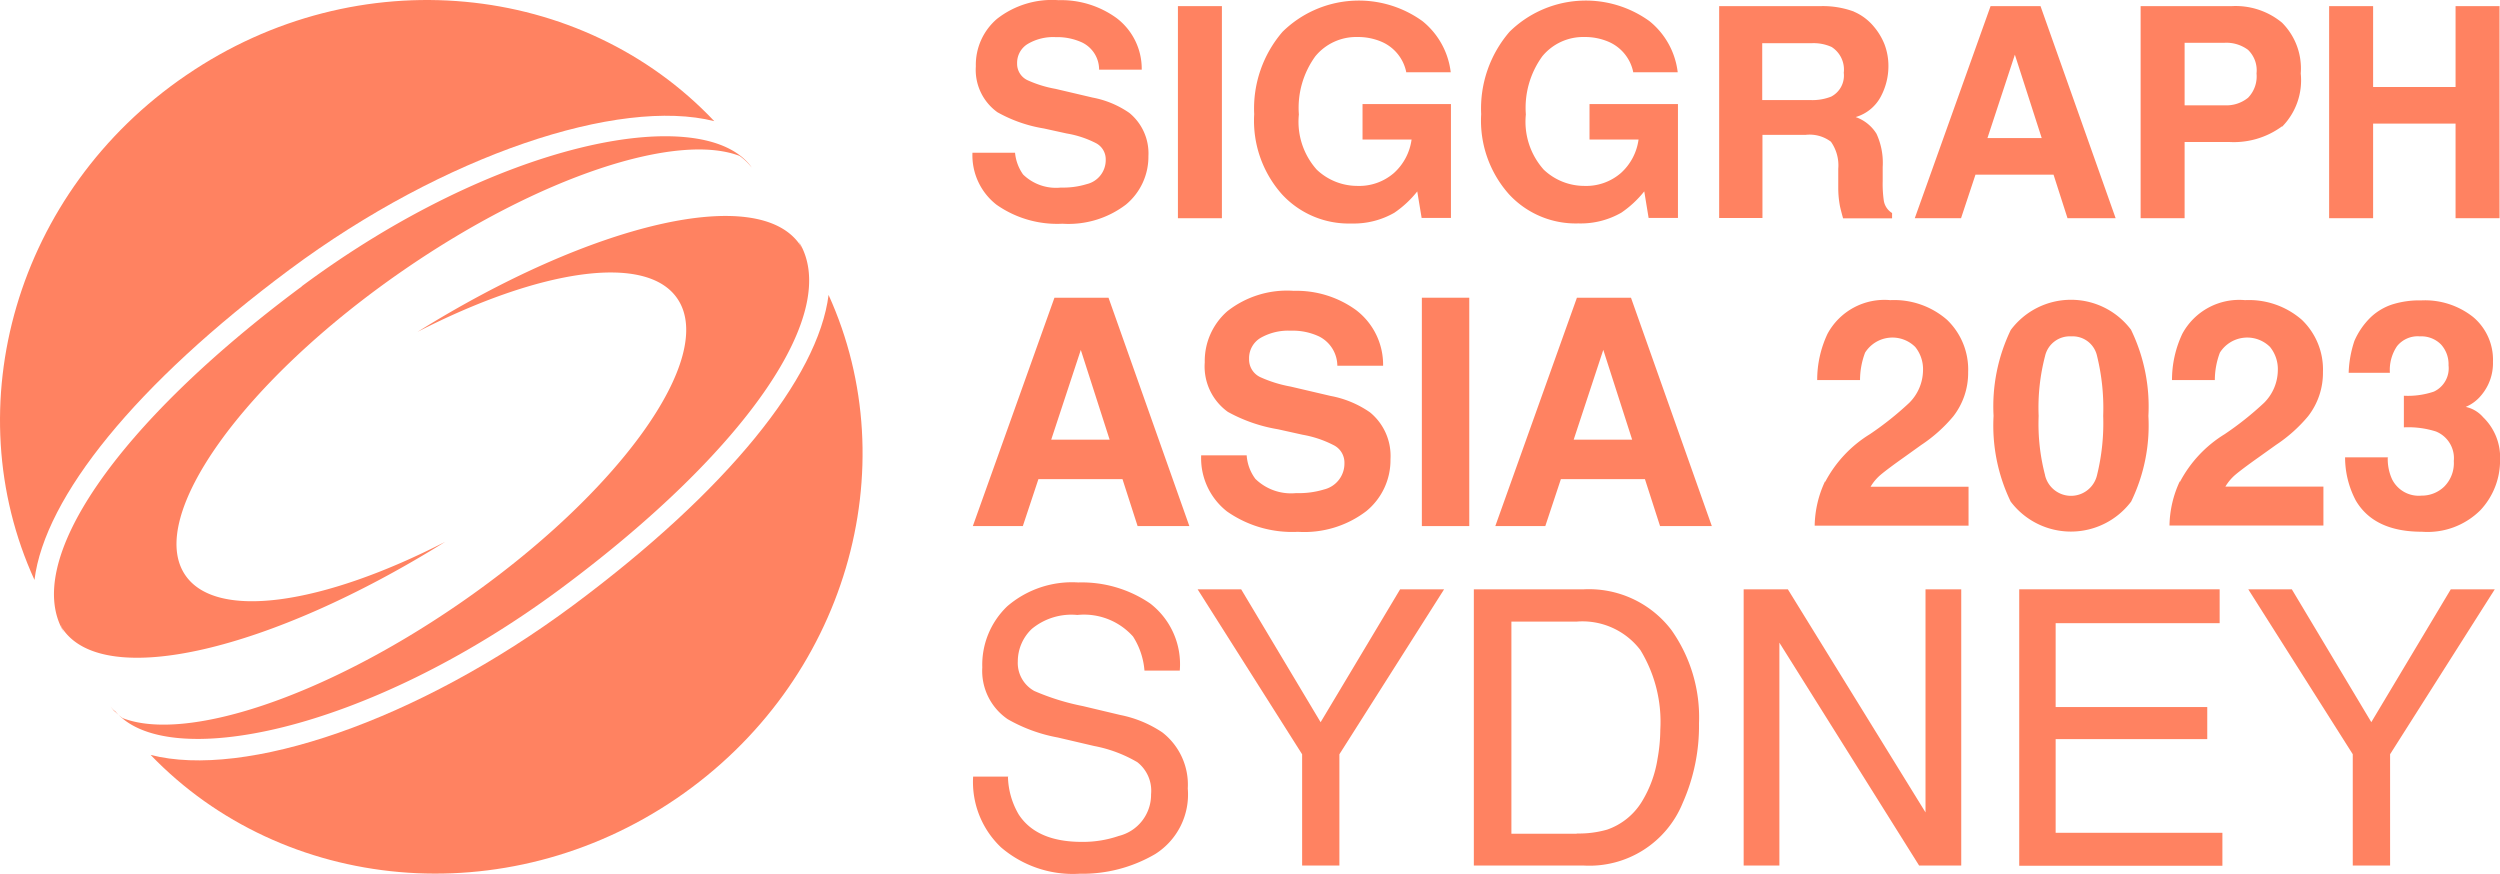 <svg xmlns="http://www.w3.org/2000/svg" width="155" height="54.175" viewBox="0 0 155 54.175">
  <g id="SA23_Logo_Full_Color-Landscape" data-name="SA23 Logo Full Color-Landscape" transform="translate(-3.035 -2.532)">
    <g id="Group_18823" data-name="Group 18823" transform="translate(3.035 2.532)">
      <path id="Path_5326" data-name="Path 5326" d="M20.992,19.244c9.572-7.115,20.436-10.694,26.329-9.2C39.128,1.379,25.224-.084,14.573,7.2,3.994,14.415.259,27.736,5.172,38.487c.639-5.141,6.291-12.156,15.82-19.243" transform="translate(-3.035 -2.532)" fill="#ff8261"/>
      <path id="Path_5327" data-name="Path 5327" d="M20.77,17.781C9.224,26.359,3.359,34.937,6.029,39.268a2.933,2.933,0,0,1-.213-.483c.043.071.057.156.114.241,2.585,3.792,12.895,1.349,23.716-5.4-7.569,3.891-14.2,4.9-16.118,2.059C11.084,32.082,17.162,23.6,27.1,16.759c8.436-5.808,16.928-8.549,20.8-7.058a3.654,3.654,0,0,1,.753.724h0a2.031,2.031,0,0,0-.156-.213C45.3,6.42,32.827,8.82,20.755,17.781" transform="translate(-2.045 -0.033)" fill="#ff8261"/>
      <path id="Path_5328" data-name="Path 5328" d="M8.116,42.62c3.067,3.849,15.55,1.434,27.678-7.569,11.574-8.592,17.439-17.2,14.727-21.515a4.961,4.961,0,0,1,.213.483,2.316,2.316,0,0,0-.128-.27c-2.585-3.792-12.895-1.349-23.716,5.4,7.583-3.891,14.2-4.9,16.118-2.059,2.457,3.621-3.621,12.1-13.576,18.945-8.45,5.808-16.942,8.563-20.819,7.058a3.641,3.641,0,0,1-.753-.724h0c.071.1.156.2.227.3h.028Z" transform="translate(-1.008 1.429)" fill="#ff8261"/>
      <path id="Path_5329" data-name="Path 5329" d="M51.646,15.4c-.639,5.141-6.291,12.156-15.82,19.243C26.1,41.871,15.433,45.436,9.61,43.93c8.208,8.535,22.012,9.927,32.606,2.7,10.552-7.2,14.3-20.493,9.43-31.214" transform="translate(-0.273 2.874)" fill="#ff8261"/>
    </g>
    <g id="Group_18829" data-name="Group 18829" transform="translate(63.327 2.543)">
      <g id="Group_18824" data-name="Group 18824">
        <path id="Path_5330" data-name="Path 5330" d="M48.131,12a2.77,2.77,0,0,0,.5,1.349,2.922,2.922,0,0,0,2.343.809,4.983,4.983,0,0,0,1.6-.213,1.531,1.531,0,0,0,1.179-1.52,1.128,1.128,0,0,0-.582-1.008,6.168,6.168,0,0,0-1.832-.611l-1.42-.312a8.741,8.741,0,0,1-2.883-1.008A3.232,3.232,0,0,1,45.7,6.644,3.752,3.752,0,0,1,47.01,3.7,5.539,5.539,0,0,1,50.83,2.54a5.846,5.846,0,0,1,3.593,1.108,3.942,3.942,0,0,1,1.562,3.2H53.343a1.869,1.869,0,0,0-1.065-1.69,3.715,3.715,0,0,0-1.633-.327,3.1,3.1,0,0,0-1.733.426,1.368,1.368,0,0,0-.653,1.193A1.122,1.122,0,0,0,48.9,7.5a7.3,7.3,0,0,0,1.747.54l2.3.54a5.9,5.9,0,0,1,2.272.951A3.242,3.242,0,0,1,56.4,12.211a3.851,3.851,0,0,1-1.392,3A5.866,5.866,0,0,1,51.071,16.4a6.541,6.541,0,0,1-4.09-1.179A3.881,3.881,0,0,1,45.49,12h2.627Z" transform="translate(-45.49 -2.54)" fill="#ff8261"/>
        <path id="Path_5331" data-name="Path 5331" d="M57.187,15.95H54.46V2.8h2.727Z" transform="translate(-41.721 -2.431)" fill="#ff8261"/>
        <path id="Path_5332" data-name="Path 5332" d="M67.22,7.005A2.615,2.615,0,0,0,65.7,5.116a3.7,3.7,0,0,0-1.505-.3,3.281,3.281,0,0,0-2.613,1.193,5.439,5.439,0,0,0-1.022,3.607,4.461,4.461,0,0,0,1.108,3.423,3.655,3.655,0,0,0,2.514,1.008,3.282,3.282,0,0,0,2.272-.8,3.406,3.406,0,0,0,1.093-2.073H64.507v-2.2h5.482v7.058H68.171L67.9,14.39a6.424,6.424,0,0,1-1.42,1.321,5.065,5.065,0,0,1-2.67.667,5.627,5.627,0,0,1-4.289-1.8A6.86,6.86,0,0,1,57.79,9.6a7.288,7.288,0,0,1,1.761-5.112,6.745,6.745,0,0,1,8.677-.653,4.791,4.791,0,0,1,1.747,3.167h-2.7Z" transform="translate(-40.322 -2.532)" fill="#ff8261"/>
        <path id="Path_5333" data-name="Path 5333" d="M77.13,7.005a2.615,2.615,0,0,0-1.52-1.889,3.7,3.7,0,0,0-1.505-.3,3.281,3.281,0,0,0-2.613,1.193,5.439,5.439,0,0,0-1.022,3.607,4.461,4.461,0,0,0,1.108,3.423,3.655,3.655,0,0,0,2.514,1.008,3.282,3.282,0,0,0,2.272-.8,3.406,3.406,0,0,0,1.093-2.073H74.417v-2.2H79.9v7.058H78.081l-.27-1.647a6.424,6.424,0,0,1-1.42,1.321,5.065,5.065,0,0,1-2.67.667,5.627,5.627,0,0,1-4.289-1.8A6.86,6.86,0,0,1,67.7,9.6a7.288,7.288,0,0,1,1.761-5.112,6.745,6.745,0,0,1,8.677-.653,4.791,4.791,0,0,1,1.747,3.167h-2.7Z" transform="translate(-36.159 -2.532)" fill="#ff8261"/>
        <path id="Path_5334" data-name="Path 5334" d="M86.44,3.141a3.292,3.292,0,0,1,1.236.923,3.972,3.972,0,0,1,.667,1.108,3.783,3.783,0,0,1,.241,1.378A4,4,0,0,1,88.116,8.4a2.585,2.585,0,0,1-1.562,1.278,2.485,2.485,0,0,1,1.292,1.037,4.309,4.309,0,0,1,.383,2.059v.88a7.3,7.3,0,0,0,.071,1.221,1.109,1.109,0,0,0,.511.753v.327H85.773c-.085-.3-.142-.525-.185-.71a6.042,6.042,0,0,1-.114-1.136V12.883a2.54,2.54,0,0,0-.454-1.676,2.188,2.188,0,0,0-1.562-.426H80.774v5.155H78.09V2.8h6.291a5.547,5.547,0,0,1,2.073.341ZM80.76,5.086V8.623h2.954a3.186,3.186,0,0,0,1.321-.213,1.47,1.47,0,0,0,.781-1.477,1.665,1.665,0,0,0-.753-1.6A2.715,2.715,0,0,0,83.8,5.1H80.76Z" transform="translate(-31.794 -2.431)" fill="#ff8261"/>
        <path id="Path_5335" data-name="Path 5335" d="M91.316,2.8h3.11l4.658,13.15H96.1l-.866-2.7H90.393l-.895,2.7H86.63l4.7-13.15Zm-.185,8.18H94.5L92.836,5.811l-1.7,5.169Z" transform="translate(-28.206 -2.431)" fill="#ff8261"/>
        <path id="Path_5336" data-name="Path 5336" d="M105.252,10.256a5.035,5.035,0,0,1-3.295.966H99.217V15.95H96.49V2.8h5.652a4.512,4.512,0,0,1,3.11,1.022,4.012,4.012,0,0,1,1.165,3.153,4.1,4.1,0,0,1-1.15,3.295Zm-2.1-4.743a2.247,2.247,0,0,0-1.463-.44H99.217V8.949h2.471a2.129,2.129,0,0,0,1.463-.469,1.9,1.9,0,0,0,.525-1.505A1.764,1.764,0,0,0,103.15,5.512Z" transform="translate(-24.063 -2.431)" fill="#ff8261"/>
        <path id="Path_5337" data-name="Path 5337" d="M104.72,15.95V2.8h2.727V7.813h5.112V2.8h2.727V15.95h-2.727V10.085h-5.112V15.95H104.72Z" transform="translate(-20.606 -2.431)" fill="#ff8261"/>
      </g>
      <g id="Group_18827" data-name="Group 18827" transform="translate(0.028 18.021)">
        <g id="Group_18825" data-name="Group 18825" transform="translate(52.19 0.554)">
          <path id="Path_5338" data-name="Path 5338" d="M82.913,26.9a7.661,7.661,0,0,1,2.769-2.954A19.435,19.435,0,0,0,88.125,22a2.885,2.885,0,0,0,.852-2,2.19,2.19,0,0,0-.483-1.463,2.005,2.005,0,0,0-3.11.355,4.835,4.835,0,0,0-.312,1.7H82.416a6.7,6.7,0,0,1,.639-2.869,4.006,4.006,0,0,1,3.891-2.088,4.988,4.988,0,0,1,3.522,1.221A4.268,4.268,0,0,1,91.775,20.1a4.374,4.374,0,0,1-.923,2.741,9.182,9.182,0,0,1-1.988,1.775L87.77,25.4c-.682.483-1.15.838-1.406,1.051a2.951,2.951,0,0,0-.639.753H91.8v2.414H82.26a6.7,6.7,0,0,1,.639-2.741Z" transform="translate(-82.26 -15.612)" fill="#ff8261"/>
          <path id="Path_5339" data-name="Path 5339" d="M98.6,17.495A10.9,10.9,0,0,1,99.67,22.82,10.806,10.806,0,0,1,98.6,28.131a4.679,4.679,0,0,1-7.47,0A10.844,10.844,0,0,1,90.07,22.82a10.9,10.9,0,0,1,1.065-5.325,4.658,4.658,0,0,1,7.47,0Zm-5.34,9a1.655,1.655,0,0,0,3.224,0,13.49,13.49,0,0,0,.383-3.678,13.558,13.558,0,0,0-.383-3.721,1.545,1.545,0,0,0-1.6-1.207A1.571,1.571,0,0,0,93.265,19.1a12.662,12.662,0,0,0-.4,3.721,12.529,12.529,0,0,0,.4,3.678Z" transform="translate(-78.979 -15.62)" fill="#ff8261"/>
          <path id="Path_5340" data-name="Path 5340" d="M98.4,26.9a7.661,7.661,0,0,1,2.769-2.954A19.435,19.435,0,0,0,103.615,22a2.885,2.885,0,0,0,.852-2,2.19,2.19,0,0,0-.483-1.463,2.005,2.005,0,0,0-3.11.355,4.835,4.835,0,0,0-.312,1.7H97.906a6.7,6.7,0,0,1,.639-2.869,4.006,4.006,0,0,1,3.891-2.088,4.988,4.988,0,0,1,3.522,1.221,4.268,4.268,0,0,1,1.307,3.238,4.374,4.374,0,0,1-.923,2.741,9.182,9.182,0,0,1-1.988,1.775l-1.093.781c-.682.483-1.15.838-1.406,1.051a2.951,2.951,0,0,0-.639.753h6.078v2.414H97.75a6.7,6.7,0,0,1,.639-2.741Z" transform="translate(-75.752 -15.612)" fill="#ff8261"/>
          <path id="Path_5341" data-name="Path 5341" d="M108.066,25.364a3.014,3.014,0,0,0,.27,1.378,1.845,1.845,0,0,0,1.818,1.008,2,2,0,0,0,1.406-.554,2.057,2.057,0,0,0,.6-1.591,1.786,1.786,0,0,0-1.108-1.832,5.684,5.684,0,0,0-1.988-.256v-1.96a5.034,5.034,0,0,0,1.86-.256,1.594,1.594,0,0,0,.909-1.633,1.807,1.807,0,0,0-.469-1.292,1.712,1.712,0,0,0-1.307-.5,1.642,1.642,0,0,0-1.42.611,2.636,2.636,0,0,0-.44,1.647h-2.556a6.937,6.937,0,0,1,.355-1.974,4.6,4.6,0,0,1,1.051-1.505,3.585,3.585,0,0,1,1.278-.753,5.605,5.605,0,0,1,1.818-.256,4.8,4.8,0,0,1,3.224,1.037,3.457,3.457,0,0,1,1.221,2.769,3.076,3.076,0,0,1-.724,2.073,2.468,2.468,0,0,1-.966.724,1.97,1.97,0,0,1,1.079.639,3.465,3.465,0,0,1,1.051,2.656,4.5,4.5,0,0,1-1.221,3.11,4.635,4.635,0,0,1-3.621,1.335c-1.974,0-3.337-.639-4.1-1.931a5.74,5.74,0,0,1-.667-2.684h2.684Z" transform="translate(-72.534 -15.607)" fill="#ff8261"/>
        </g>
        <g id="Group_18826" data-name="Group 18826">
          <path id="Path_5342" data-name="Path 5342" d="M50.566,15.53h3.352L58.93,29.689H55.721l-.937-2.911H49.572l-.966,2.911h-3.1L50.566,15.53Zm-.2,8.8h3.621L52.2,18.768Z" transform="translate(-45.51 -15.104)" fill="#ff8261"/>
          <path id="Path_5343" data-name="Path 5343" d="M58.3,25.441a2.742,2.742,0,0,0,.54,1.449,3.166,3.166,0,0,0,2.528.88,5.334,5.334,0,0,0,1.733-.227A1.654,1.654,0,0,0,64.36,25.9a1.206,1.206,0,0,0-.625-1.079,6.69,6.69,0,0,0-1.96-.667l-1.534-.341a9.691,9.691,0,0,1-3.11-1.079A3.464,3.464,0,0,1,55.7,19.661,4.1,4.1,0,0,1,57.1,16.494a5.98,5.98,0,0,1,4.118-1.264,6.283,6.283,0,0,1,3.863,1.193,4.253,4.253,0,0,1,1.676,3.451H63.92a2.052,2.052,0,0,0-1.136-1.818,3.853,3.853,0,0,0-1.761-.355,3.454,3.454,0,0,0-1.875.454,1.461,1.461,0,0,0-.7,1.292,1.209,1.209,0,0,0,.7,1.136,7.926,7.926,0,0,0,1.875.582l2.485.582a6.271,6.271,0,0,1,2.443,1.022,3.49,3.49,0,0,1,1.264,2.9,4.082,4.082,0,0,1-1.505,3.224,6.33,6.33,0,0,1-4.232,1.278,7.05,7.05,0,0,1-4.4-1.264,4.192,4.192,0,0,1-1.6-3.479H58.3Z" transform="translate(-41.325 -15.23)" fill="#ff8261"/>
          <path id="Path_5344" data-name="Path 5344" d="M68.05,29.689H65.11V15.53h2.94Z" transform="translate(-37.275 -15.104)" fill="#ff8261"/>
          <path id="Path_5345" data-name="Path 5345" d="M73.376,15.53h3.352L81.74,29.689h-3.21l-.937-2.911H72.382l-.966,2.911h-3.1L73.376,15.53Zm-.2,8.8H76.8l-1.789-5.567Z" transform="translate(-35.927 -15.104)" fill="#ff8261"/>
        </g>
      </g>
      <g id="Group_18828" data-name="Group 18828" transform="translate(0.042 36.1)">
        <path id="Path_5346" data-name="Path 5346" d="M47.679,39.974a4.822,4.822,0,0,0,.667,2.372q1.108,1.7,3.92,1.7a6.832,6.832,0,0,0,2.286-.369,2.63,2.63,0,0,0,2-2.585,2.244,2.244,0,0,0-.852-1.988A8.36,8.36,0,0,0,53.018,38.1l-2.244-.525a9.793,9.793,0,0,1-3.11-1.136,3.624,3.624,0,0,1-1.576-3.209,5.021,5.021,0,0,1,1.548-3.792,6.155,6.155,0,0,1,4.4-1.477A7.522,7.522,0,0,1,56.5,29.267a4.753,4.753,0,0,1,1.832,4.161H56.143a4.572,4.572,0,0,0-.71-2.116,4.068,4.068,0,0,0-3.451-1.335,3.848,3.848,0,0,0-2.826.866,2.779,2.779,0,0,0-.866,2,1.985,1.985,0,0,0,1.022,1.846,14.629,14.629,0,0,0,3.011.937l2.329.554a7.188,7.188,0,0,1,2.6,1.079,4.1,4.1,0,0,1,1.576,3.479A4.364,4.364,0,0,1,56.81,44.8a8.935,8.935,0,0,1-4.686,1.221,6.85,6.85,0,0,1-4.871-1.633A5.585,5.585,0,0,1,45.52,40h2.187Z" transform="translate(-45.52 -27.96)" fill="#ff8261"/>
        <path id="Path_5347" data-name="Path 5347" d="M55.32,28.26h2.7L62.946,36.5l4.928-8.237H70.6l-6.49,10.225v6.9H61.8v-6.9Z" transform="translate(-41.402 -27.834)" fill="#ff8261"/>
        <path id="Path_5348" data-name="Path 5348" d="M67.37,28.26h6.845a6.426,6.426,0,0,1,5.411,2.514,9.361,9.361,0,0,1,1.718,5.794A11.756,11.756,0,0,1,80.336,41.5,6.244,6.244,0,0,1,74.2,45.387H67.384V28.26ZM73.761,43.4a6.364,6.364,0,0,0,1.889-.241,4.091,4.091,0,0,0,2.159-1.747,7.2,7.2,0,0,0,.966-2.656,10.385,10.385,0,0,0,.17-1.789,8.532,8.532,0,0,0-1.236-4.942,4.516,4.516,0,0,0-3.976-1.761H69.713v13.15h4.047Z" transform="translate(-36.34 -27.834)" fill="#ff8261"/>
        <path id="Path_5349" data-name="Path 5349" d="M79.174,28.26H81.9l8.535,13.832V28.26h2.215V45.387H90.038L81.375,31.569V45.387H79.16V28.26Z" transform="translate(-31.387 -27.834)" fill="#ff8261"/>
        <path id="Path_5350" data-name="Path 5350" d="M91.19,28.26h12.426v2.1H93.448v5.2h9.4v1.988h-9.4v5.808h10.339V45.4H91.19V28.274Z" transform="translate(-26.332 -27.834)" fill="#ff8261"/>
        <path id="Path_5351" data-name="Path 5351" d="M101.19,28.26h2.7l4.928,8.237,4.928-8.237h2.727l-6.49,10.225v6.9h-2.315v-6.9L101.19,28.26Z" transform="translate(-22.131 -27.834)" fill="#ff8261"/>
      </g>
    </g>
  </g>
</svg>
